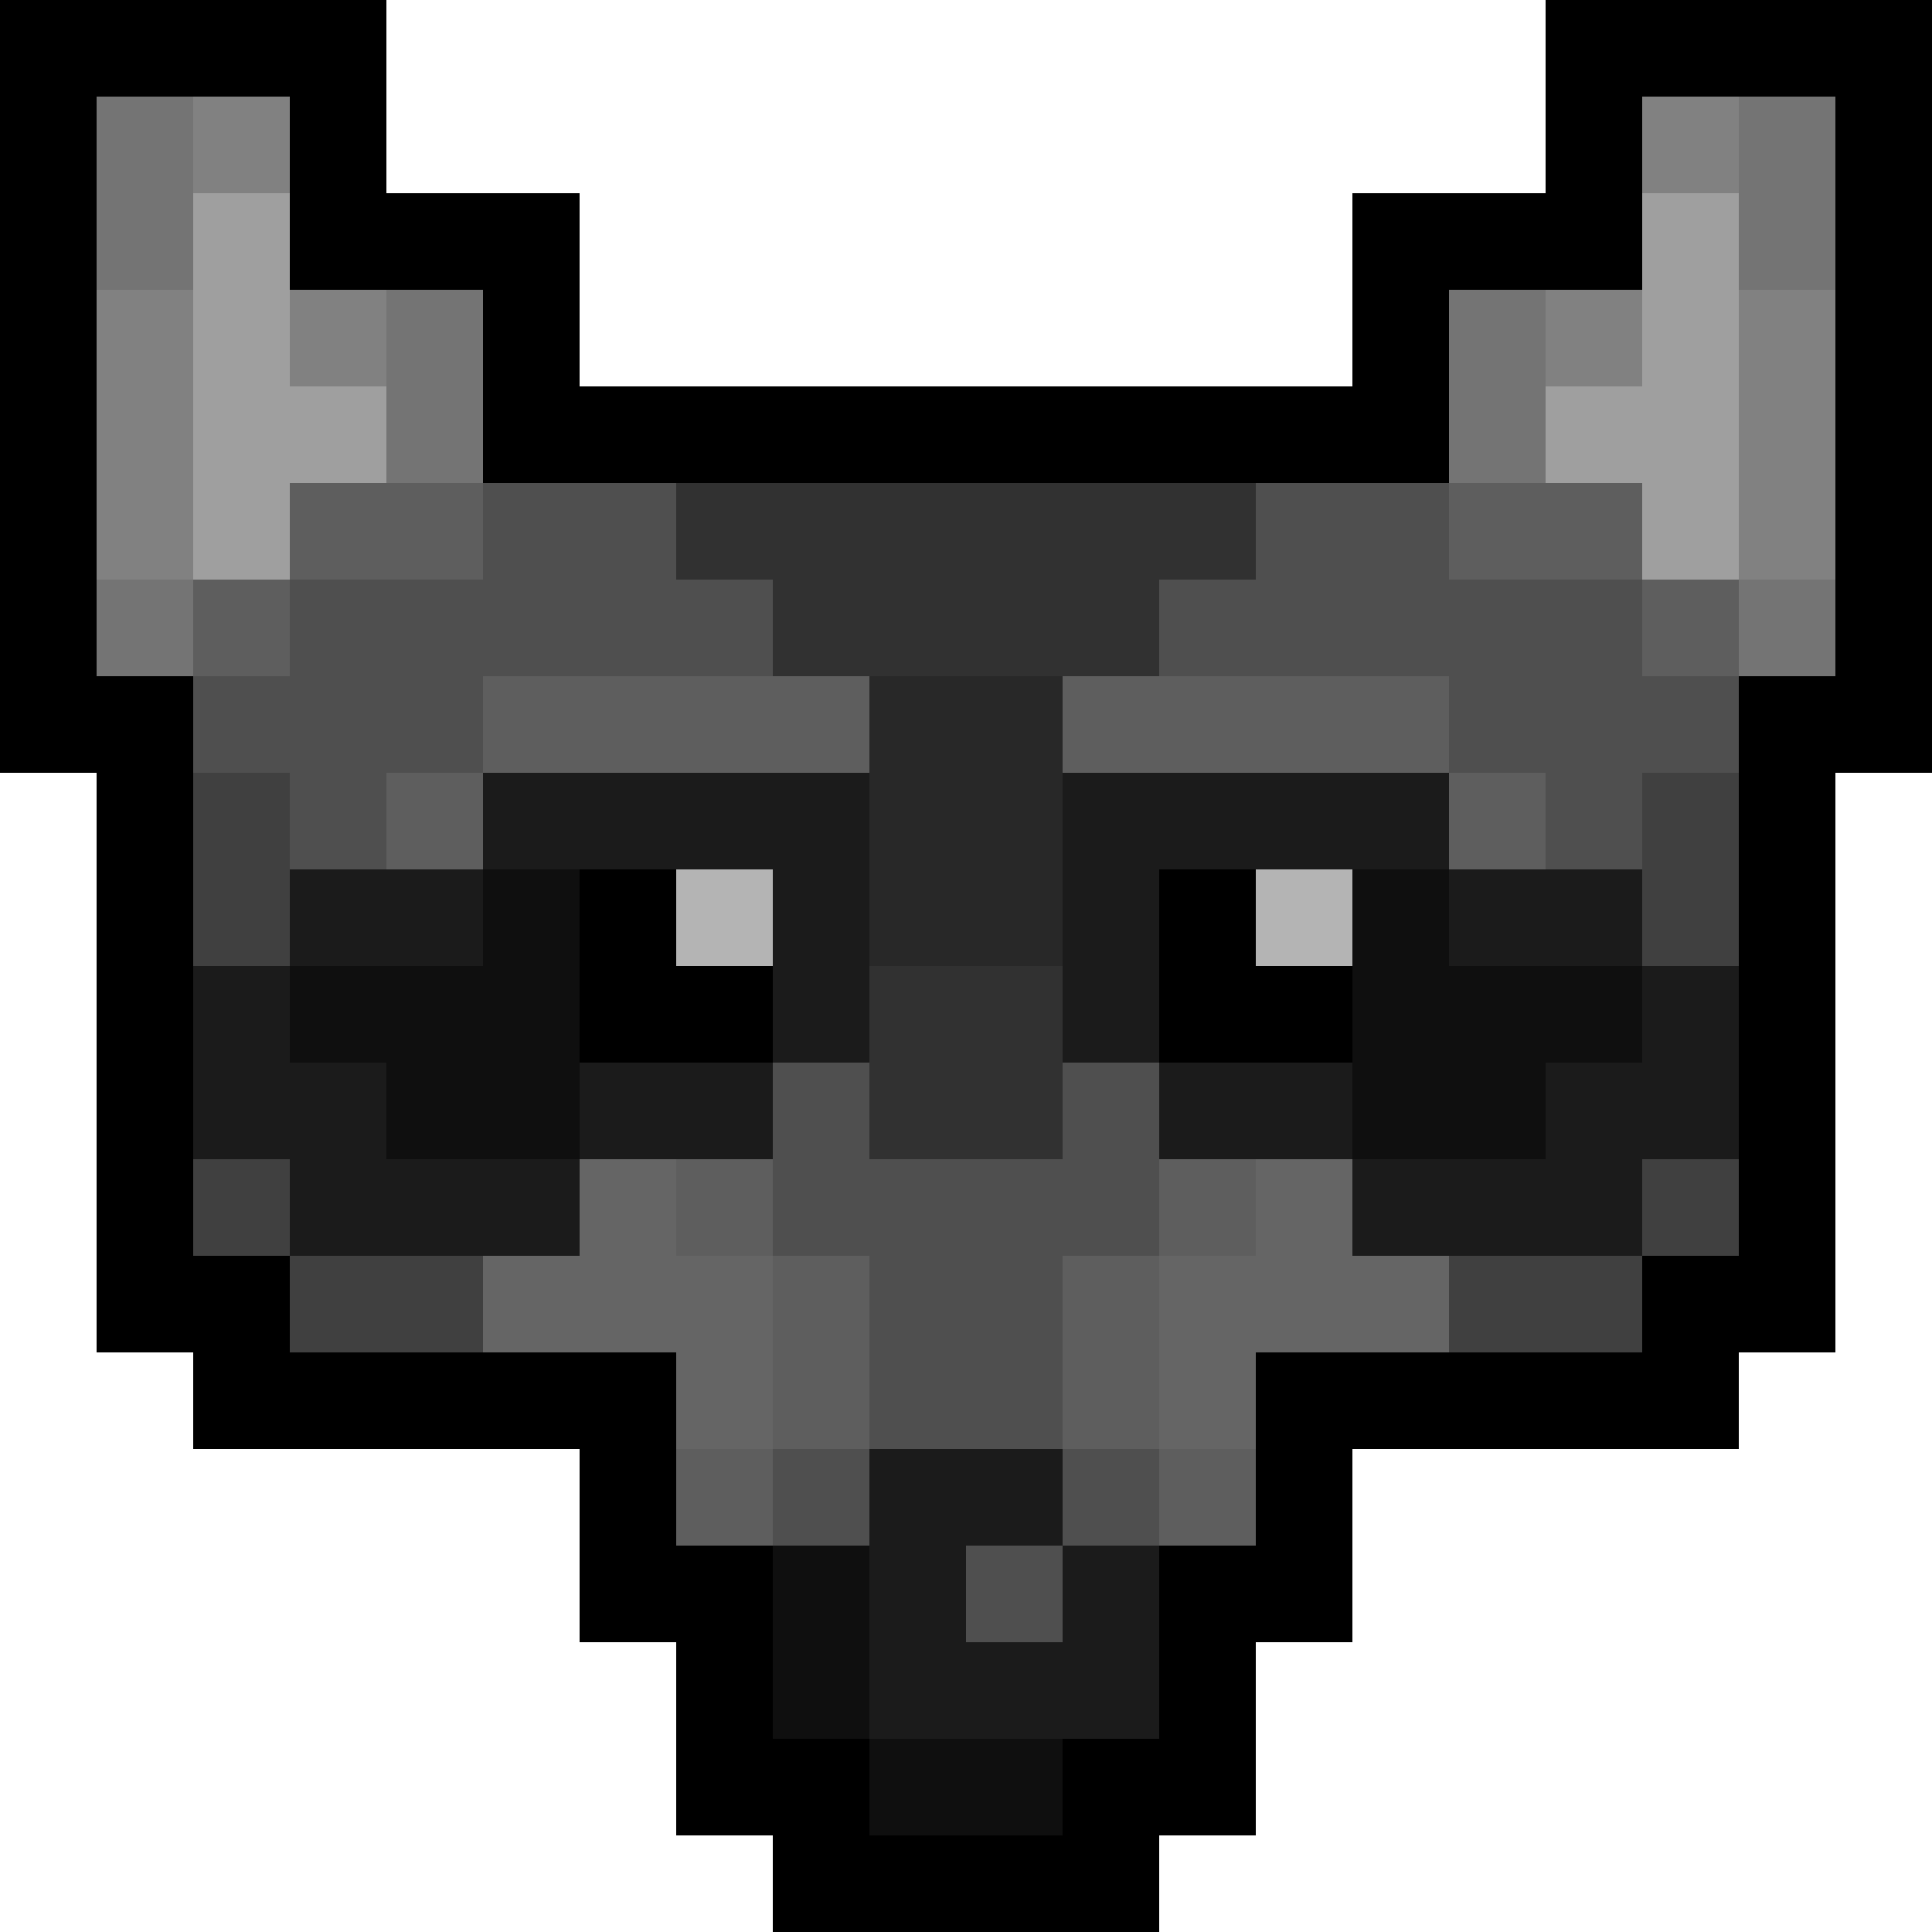 <svg xmlns="http://www.w3.org/2000/svg" viewBox="0 -0.5 20 20" shape-rendering="crispEdges">
<path stroke="#000000" d="M0 0h4M16 0h4M0 1h1M3 1h1M16 1h1M19 1h1M0 2h1M3 2h3M14 2h3M19 2h1M0 3h1M5 3h1M14 3h1M19 3h1M0 4h1M5 4h10M19 4h1M0 5h1M19 5h1M0 6h1M19 6h1M0 7h2M18 7h2M1 8h1M18 8h1M1 9h1M6 9h1M12 9h1M18 9h1M1 10h1M6 10h2M12 10h2M18 10h1M1 11h1M18 11h1M1 12h1M18 12h1M1 13h2M17 13h2M2 14h5M13 14h5M6 15h1M13 15h1M6 16h2M12 16h2M7 17h1M12 17h1M7 18h2M11 18h2M8 19h4" />
<path stroke="#747474" d="M1 1h1M18 1h1M1 2h1M18 2h1M4 3h1M15 3h1M4 4h1M15 4h1M1 6h1M18 6h1" />
<path stroke="#818181" d="M2 1h1M17 1h1M1 3h1M3 3h1M16 3h1M18 3h1M1 4h1M18 4h1M1 5h1M18 5h1" />
<path stroke="#9f9f9f" d="M2 2h1M17 2h1M2 3h1M17 3h1M2 4h2M16 4h2M2 5h1M17 5h1" />
<path stroke="#5e5e5e" d="M3 5h2M15 5h2M2 6h1M17 6h1M5 7h4M11 7h4M4 8h1M15 8h1M7 12h1M12 12h1M8 13h1M11 13h1M8 14h1M11 14h1M7 15h1M12 15h1" />
<path stroke="#4f4f4f" d="M5 5h2M13 5h2M3 6h5M12 6h5M2 7h3M15 7h3M3 8h1M16 8h1M8 11h1M11 11h1M8 12h4M9 13h2M9 14h2M8 15h1M11 15h1M10 16h1" />
<path stroke="#313131" d="M7 5h6M8 6h4M9 10h2M9 11h2" />
<path stroke="#282828" d="M9 7h2M9 8h2M9 9h2" />
<path stroke="#404040" d="M2 8h1M17 8h1M2 9h1M17 9h1M2 12h1M17 12h1M3 13h2M15 13h2" />
<path stroke="#1b1b1b" d="M5 8h4M11 8h4M3 9h2M8 9h1M11 9h1M15 9h2M2 10h1M8 10h1M11 10h1M17 10h1M2 11h2M6 11h2M12 11h2M16 11h2M3 12h3M14 12h3M9 15h2M9 16h1M11 16h1M9 17h3" />
<path stroke="#0f0f0f" d="M5 9h1M14 9h1M3 10h3M14 10h3M4 11h2M14 11h2M8 16h1M8 17h1M9 18h2" />
<path stroke="#b4b4b4" d="M7 9h1M13 9h1" />
<path stroke="#656565" d="M6 12h1M13 12h1M5 13h3M12 13h3M7 14h1M12 14h1" />
</svg>
